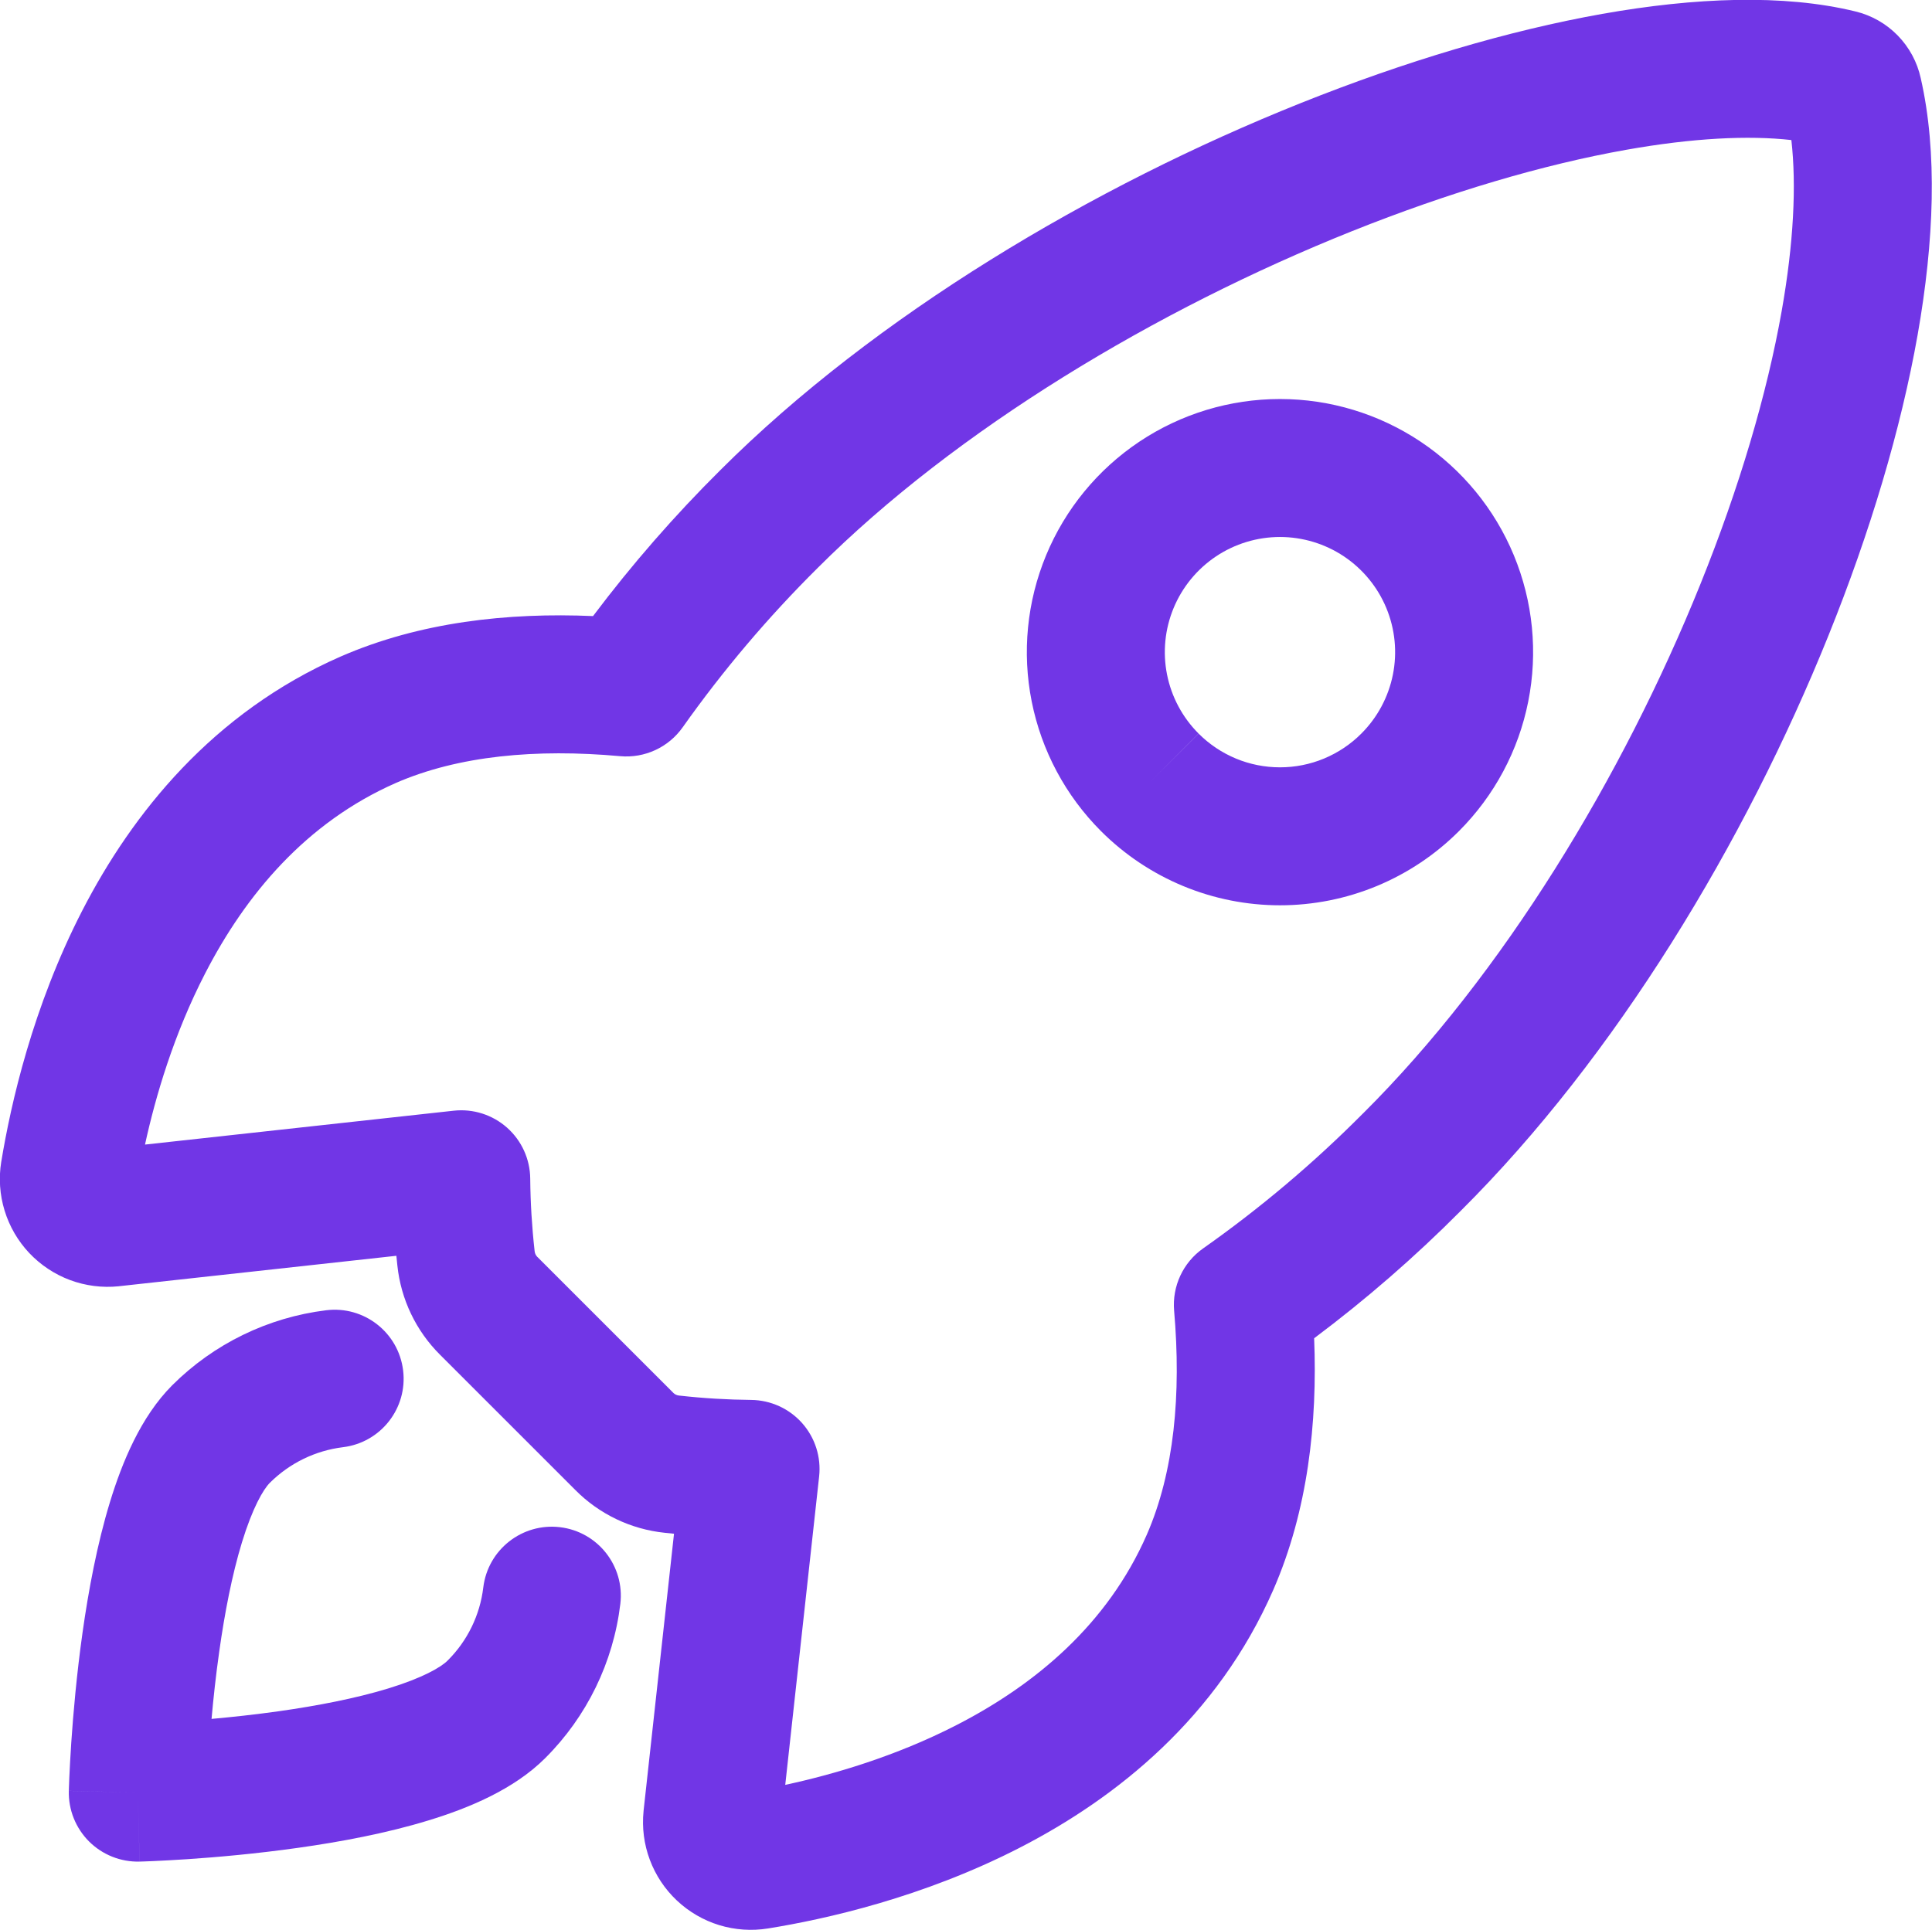 <svg fill="none" xmlns="http://www.w3.org/2000/svg" viewBox="3.63 3.65 50.75 50.71"> <path fill-rule="evenodd" clip-rule="evenodd" d="M45.718 4.015C48.15 3.584 50.477 3.489 52.366 3.95C52.791 4.052 53.178 4.272 53.482 4.585C53.783 4.894 53.992 5.282 54.084 5.703C54.528 7.648 54.435 9.995 54.003 12.445C53.564 14.926 52.755 17.635 51.658 20.354C49.474 25.773 46.085 31.401 42 35.465C40.799 36.673 39.512 37.792 38.15 38.812C38.239 41.037 37.985 43.338 37.079 45.418L37.078 45.42C35.609 48.779 32.963 50.889 30.415 52.198C27.874 53.504 25.32 54.075 23.804 54.319C23.375 54.388 22.937 54.358 22.521 54.231C22.106 54.103 21.726 53.882 21.41 53.584C21.094 53.287 20.851 52.92 20.699 52.513C20.547 52.107 20.491 51.67 20.535 51.238C20.535 51.233 20.536 51.228 20.536 51.223L21.335 43.948C21.254 43.94 21.173 43.932 21.092 43.923C20.203 43.831 19.372 43.434 18.742 42.798C18.741 42.797 18.739 42.796 18.738 42.794L15.197 39.253C15.195 39.252 15.194 39.25 15.193 39.249C14.558 38.619 14.161 37.789 14.068 36.9C14.059 36.815 14.05 36.73 14.042 36.645L6.76 37.444L6.753 37.445L6.747 37.446C6.315 37.49 5.878 37.434 5.47 37.283C5.063 37.131 4.696 36.887 4.397 36.571C4.099 36.254 3.878 35.873 3.751 35.458C3.623 35.042 3.593 34.602 3.663 34.173L3.664 34.17C3.913 32.659 4.486 30.109 5.794 27.569C7.106 25.023 9.214 22.379 12.571 20.903L12.576 20.901C14.657 19.993 16.97 19.74 19.208 19.837C20.229 18.48 21.347 17.198 22.553 16.001C26.629 11.93 32.343 8.541 37.797 6.359C40.535 5.263 43.252 4.453 45.718 4.015ZM39.144 9.724C34.014 11.777 28.756 14.928 25.113 18.568L25.108 18.573C23.808 19.863 22.621 21.264 21.563 22.759C21.19 23.287 20.564 23.576 19.92 23.518C17.714 23.318 15.673 23.505 14.028 24.222C11.666 25.262 10.083 27.158 9.017 29.229C8.195 30.824 7.715 32.458 7.439 33.723L15.548 32.833C16.058 32.777 16.567 32.939 16.95 33.279C17.333 33.62 17.554 34.106 17.558 34.618C17.564 35.249 17.602 35.88 17.672 36.507C17.673 36.513 17.673 36.52 17.674 36.526C17.68 36.582 17.705 36.635 17.745 36.675L17.753 36.682L21.309 40.238L21.316 40.246C21.356 40.286 21.409 40.311 21.465 40.317C21.472 40.318 21.479 40.318 21.485 40.319C22.109 40.389 22.735 40.426 23.363 40.432C23.875 40.438 24.361 40.659 24.701 41.042C25.041 41.425 25.203 41.934 25.147 42.443L24.257 50.546C25.522 50.274 27.16 49.795 28.758 48.974C30.83 47.909 32.724 46.328 33.756 43.969C34.475 42.319 34.662 40.287 34.472 38.088C34.417 37.445 34.707 36.822 35.234 36.451C36.734 35.394 38.139 34.208 39.432 32.906L39.44 32.899C43.099 29.259 46.248 24.08 48.296 18.999C49.317 16.467 50.046 14.003 50.433 11.814C50.746 10.04 50.821 8.524 50.686 7.33C49.561 7.203 48.097 7.275 46.352 7.585C44.176 7.971 41.699 8.702 39.144 9.724ZM23.228 50.74C23.227 50.74 23.227 50.74 23.226 50.74L23.227 50.74C23.228 50.74 23.228 50.74 23.228 50.74ZM37.252 17.759C36.654 17.759 36.069 17.937 35.572 18.269C35.075 18.602 34.687 19.074 34.458 19.627C34.229 20.18 34.169 20.788 34.286 21.374C34.403 21.961 34.691 22.5 35.114 22.923L33.832 24.205L35.116 22.925C35.396 23.206 35.729 23.428 36.096 23.581C36.462 23.733 36.855 23.811 37.252 23.811C37.65 23.811 38.043 23.733 38.409 23.581C38.776 23.428 39.109 23.206 39.389 22.925L39.391 22.923C39.814 22.5 40.102 21.961 40.219 21.374C40.336 20.788 40.276 20.18 40.047 19.627C39.818 19.074 39.43 18.602 38.933 18.269C38.436 17.937 37.851 17.759 37.252 17.759ZM32.55 25.486C31.621 24.556 30.988 23.372 30.731 22.082C30.474 20.792 30.606 19.455 31.109 18.24C31.612 17.025 32.465 15.986 33.558 15.255C34.652 14.524 35.937 14.134 37.252 14.134C38.568 14.134 39.853 14.524 40.947 15.255C42.041 15.986 42.893 17.025 43.396 18.24C43.899 19.455 44.031 20.792 43.774 22.082C43.518 23.371 42.885 24.555 41.956 25.485C41.338 26.104 40.605 26.594 39.798 26.929C38.991 27.264 38.126 27.436 37.252 27.436C36.379 27.436 35.514 27.264 34.707 26.929C33.9 26.594 33.167 26.104 32.55 25.486Z" fill="#7136E6"></path> <path fill-rule="evenodd" clip-rule="evenodd" d="M14.219 39.654C14.341 40.648 13.635 41.552 12.641 41.674C11.914 41.763 11.237 42.093 10.718 42.61C10.544 42.786 10.263 43.267 9.985 44.176C9.725 45.027 9.53 46.039 9.389 47.044C9.3 47.67 9.235 48.276 9.187 48.813C9.724 48.765 10.331 48.699 10.957 48.611C11.962 48.469 12.974 48.274 13.825 48.014C14.735 47.736 15.215 47.454 15.387 47.281L15.39 47.278C15.909 46.762 16.238 46.086 16.325 45.359C16.445 44.366 17.347 43.657 18.341 43.776C19.335 43.895 20.044 44.797 19.925 45.791C19.741 47.326 19.045 48.755 17.949 49.846C17.123 50.671 15.928 51.162 14.885 51.48C13.783 51.818 12.565 52.045 11.464 52.2C10.355 52.357 9.319 52.447 8.563 52.498C8.183 52.523 7.871 52.539 7.652 52.549C7.543 52.553 7.456 52.557 7.396 52.559C7.366 52.56 7.342 52.56 7.325 52.561L7.305 52.562L7.297 52.562C7.296 52.562 7.296 52.562 7.25 50.75C5.438 50.704 5.438 50.703 5.438 50.703L5.438 50.695L5.439 50.675C5.439 50.658 5.44 50.634 5.441 50.604C5.443 50.544 5.446 50.457 5.451 50.348C5.461 50.129 5.477 49.817 5.502 49.438C5.553 48.682 5.643 47.646 5.799 46.538C5.955 45.437 6.181 44.22 6.518 43.117C6.837 42.073 7.327 40.877 8.151 40.05L8.154 40.047C9.245 38.958 10.669 38.264 12.199 38.076C13.193 37.954 14.097 38.66 14.219 39.654ZM7.25 50.75L5.438 50.704C5.425 51.2 5.617 51.68 5.968 52.032C6.32 52.383 6.8 52.575 7.296 52.562L7.25 50.75Z" fill="#7136E6"></path> </svg>